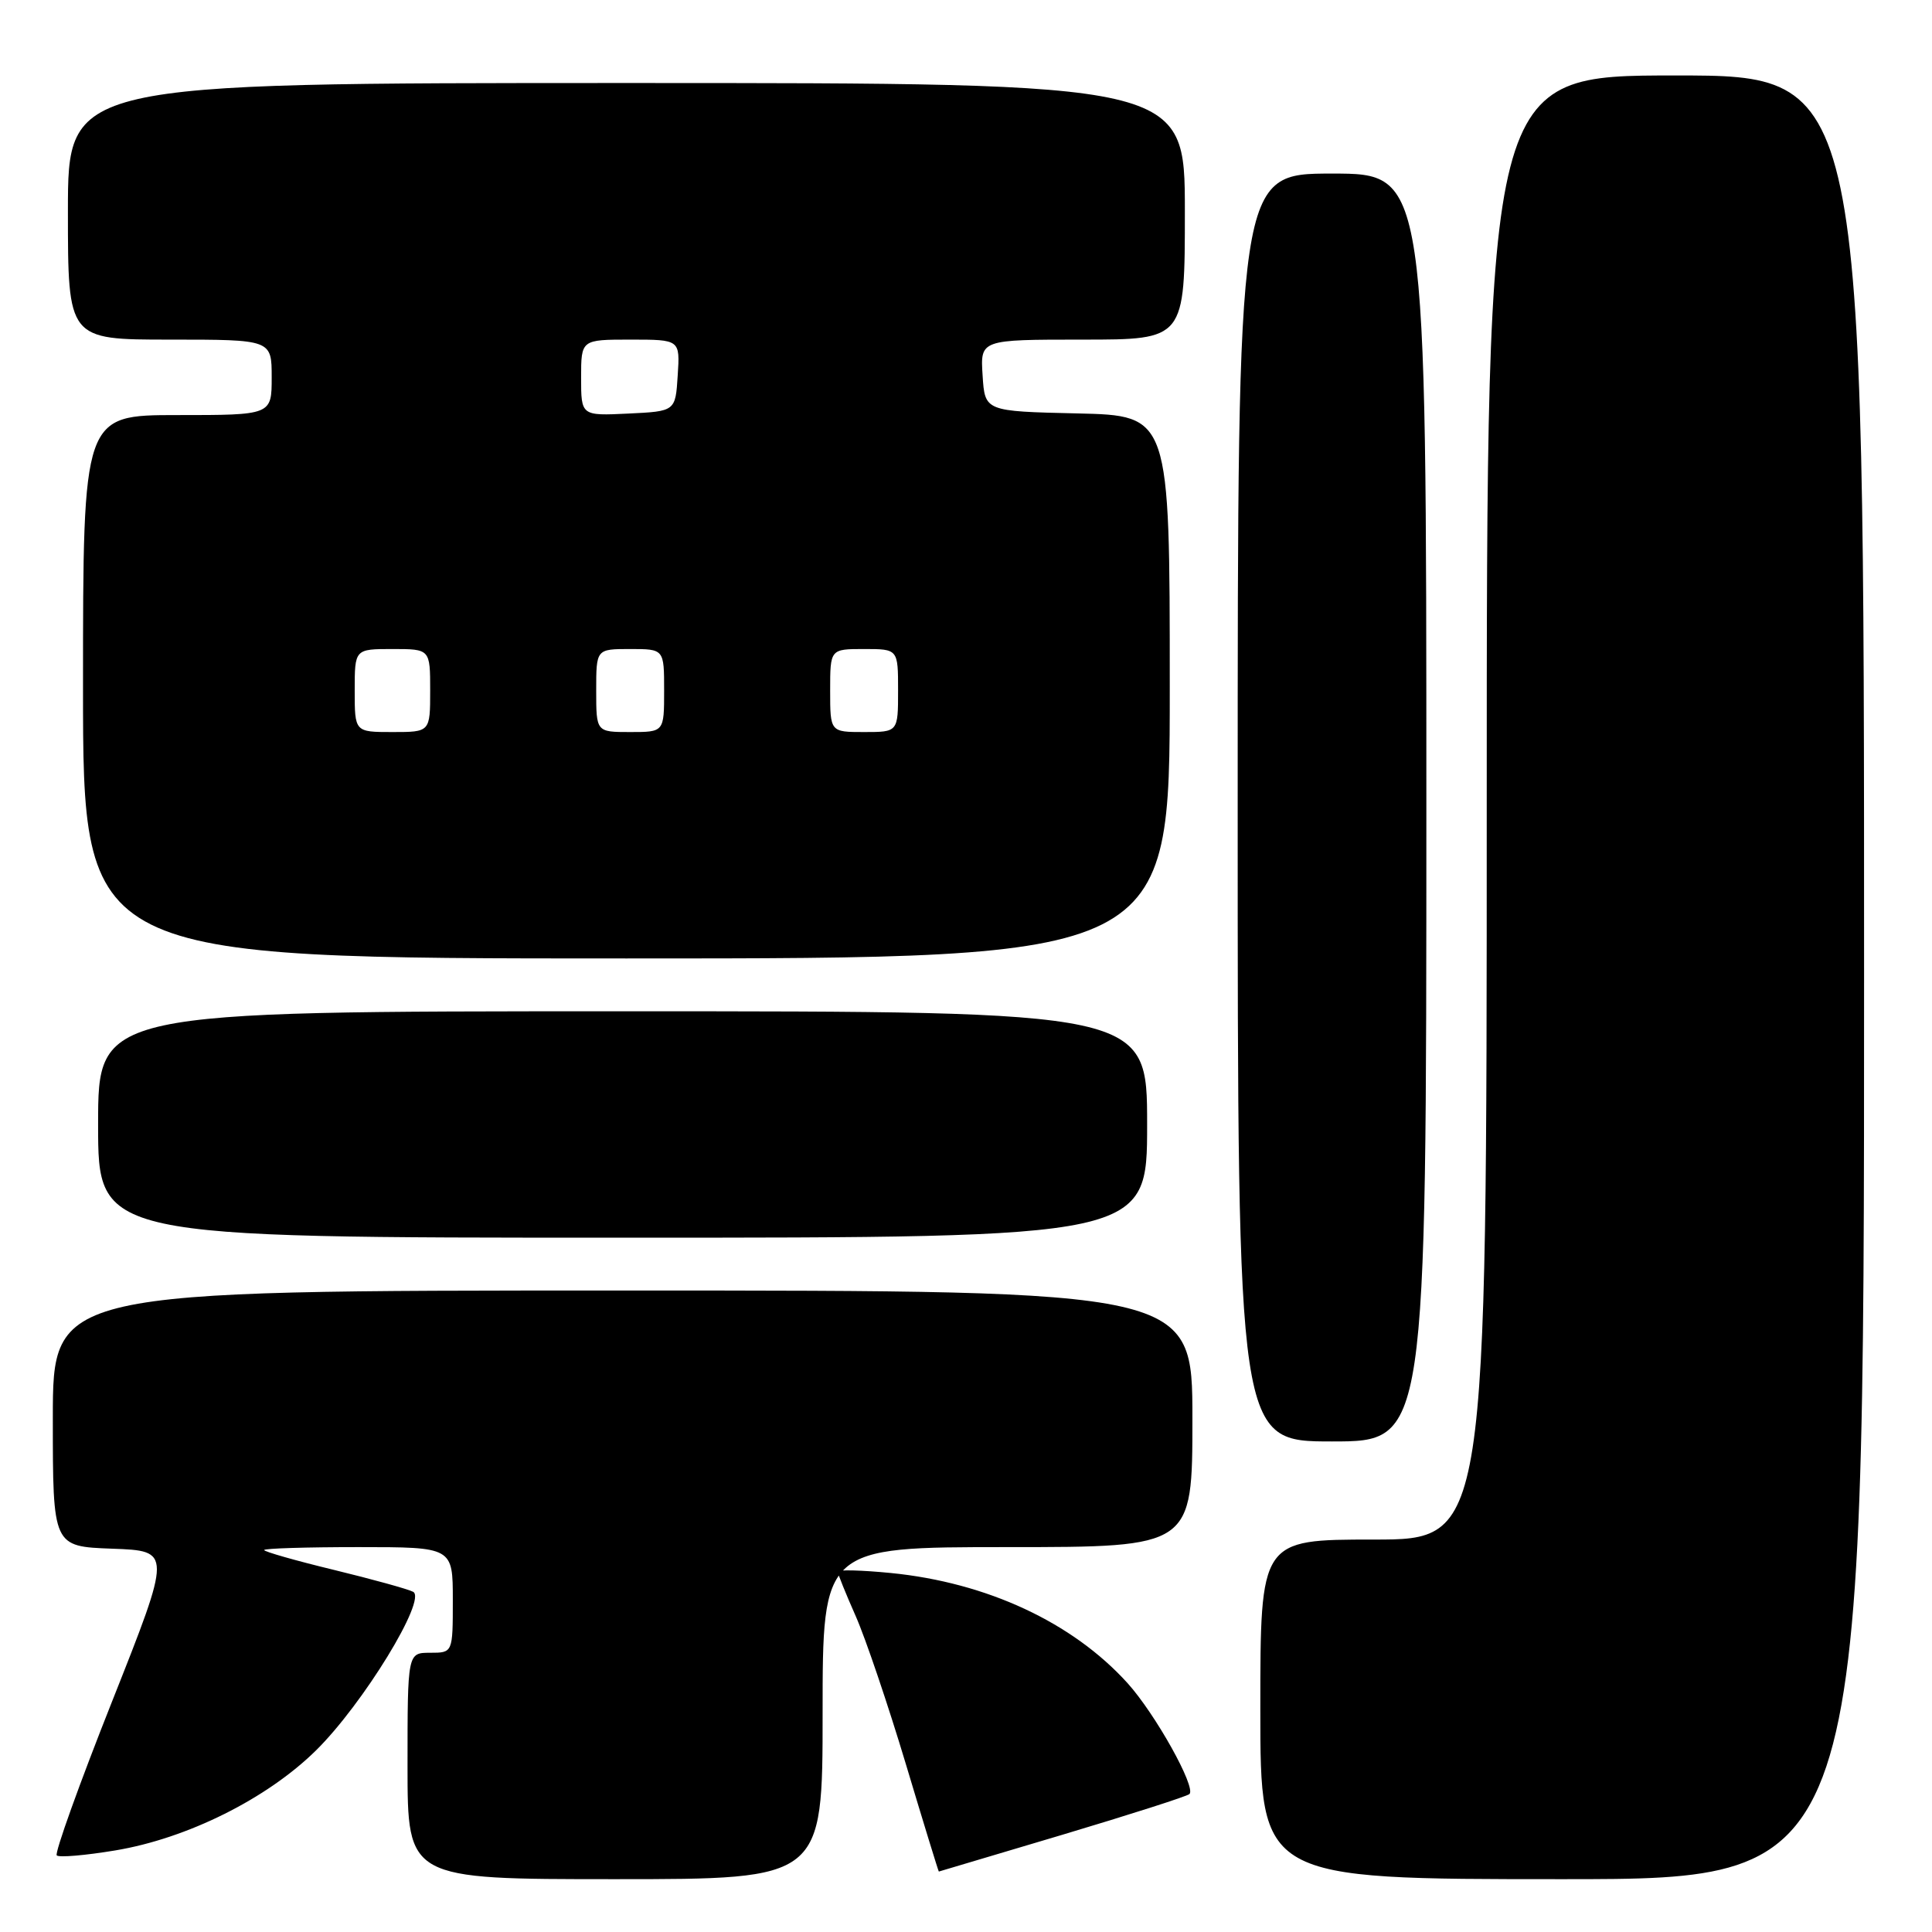<?xml version="1.0" encoding="UTF-8" standalone="no"?>
<!DOCTYPE svg PUBLIC "-//W3C//DTD SVG 1.1//EN" "http://www.w3.org/Graphics/SVG/1.1/DTD/svg11.dtd" >
<svg xmlns="http://www.w3.org/2000/svg" xmlns:xlink="http://www.w3.org/1999/xlink" version="1.1" viewBox="0 0 256 256">
 <g >
 <path fill="currentColor"
d=" M 109.00 227.00 C 109.00 205.00 109.00 205.00 133.50 205.00 C 158.00 205.00 158.00 205.00 158.00 188.00 C 158.00 171.00 158.00 171.00 82.50 171.00 C 7.00 171.00 7.00 171.00 7.00 187.96 C 7.00 204.92 7.00 204.92 14.88 205.21 C 22.76 205.50 22.76 205.50 14.87 225.40 C 10.52 236.35 7.22 245.55 7.52 245.85 C 7.82 246.15 11.31 245.85 15.28 245.19 C 24.82 243.60 35.37 238.34 41.86 231.95 C 48.09 225.82 56.61 211.90 54.74 210.92 C 54.06 210.56 49.34 209.26 44.25 208.02 C 39.16 206.79 35.00 205.60 35.00 205.39 C 35.00 205.17 40.62 205.00 47.50 205.00 C 60.00 205.00 60.00 205.00 60.00 212.00 C 60.00 219.00 60.00 219.00 57.00 219.00 C 54.00 219.00 54.00 219.00 54.00 234.00 C 54.00 249.00 54.00 249.00 81.50 249.00 C 109.00 249.00 109.00 249.00 109.00 227.00 Z  M 247.00 129.50 C 247.00 10.00 247.00 10.00 222.00 10.00 C 197.00 10.00 197.00 10.00 197.00 107.00 C 197.00 204.00 197.00 204.00 182.00 204.00 C 167.00 204.00 167.00 204.00 167.00 226.50 C 167.00 249.00 167.00 249.00 207.00 249.00 C 247.00 249.00 247.00 249.00 247.00 129.50 Z  M 140.79 243.11 C 149.76 240.43 157.32 238.01 157.61 237.72 C 158.51 236.82 153.09 227.11 149.41 223.03 C 142.13 214.98 130.77 209.69 118.03 208.43 C 114.16 208.05 111.00 207.97 111.00 208.25 C 111.00 208.52 112.07 211.17 113.38 214.13 C 114.69 217.09 117.68 225.92 120.03 233.75 C 122.38 241.59 124.35 247.99 124.40 247.99 C 124.46 247.98 131.83 245.78 140.79 243.11 Z  M 189.00 107.00 C 189.00 23.00 189.00 23.00 176.50 23.00 C 164.00 23.00 164.00 23.00 164.00 107.00 C 164.00 191.00 164.00 191.00 176.50 191.00 C 189.00 191.00 189.00 191.00 189.00 107.00 Z  M 152.00 149.00 C 152.00 134.00 152.00 134.00 82.50 134.00 C 13.00 134.00 13.00 134.00 13.00 149.00 C 13.00 164.00 13.00 164.00 82.50 164.00 C 152.00 164.00 152.00 164.00 152.00 149.00 Z  M 155.00 91.03 C 155.00 55.06 155.00 55.06 142.75 54.78 C 130.50 54.50 130.50 54.50 130.20 49.75 C 129.89 45.00 129.89 45.00 143.45 45.00 C 157.00 45.00 157.00 45.00 157.00 28.00 C 157.00 11.00 157.00 11.00 83.00 11.00 C 9.00 11.00 9.00 11.00 9.00 28.00 C 9.00 45.00 9.00 45.00 22.50 45.00 C 36.00 45.00 36.00 45.00 36.00 50.00 C 36.00 55.00 36.00 55.00 23.50 55.00 C 11.00 55.00 11.00 55.00 11.00 91.00 C 11.00 127.00 11.00 127.00 83.00 127.00 C 155.00 127.00 155.00 127.00 155.00 91.03 Z  M 47.00 91.50 C 47.00 86.00 47.00 86.00 52.00 86.00 C 57.00 86.00 57.00 86.00 57.00 91.50 C 57.00 97.00 57.00 97.00 52.00 97.00 C 47.00 97.00 47.00 97.00 47.00 91.50 Z  M 79.00 91.50 C 79.00 86.00 79.00 86.00 83.50 86.00 C 88.00 86.00 88.00 86.00 88.00 91.50 C 88.00 97.00 88.00 97.00 83.50 97.00 C 79.00 97.00 79.00 97.00 79.00 91.50 Z  M 110.00 91.50 C 110.00 86.00 110.00 86.00 114.50 86.00 C 119.00 86.00 119.00 86.00 119.00 91.50 C 119.00 97.00 119.00 97.00 114.50 97.00 C 110.00 97.00 110.00 97.00 110.00 91.50 Z  M 77.00 50.05 C 77.00 45.00 77.00 45.00 83.55 45.00 C 90.11 45.00 90.11 45.00 89.80 49.75 C 89.50 54.50 89.50 54.50 83.25 54.80 C 77.00 55.10 77.00 55.10 77.00 50.05 Z "/>
</g>
</svg>